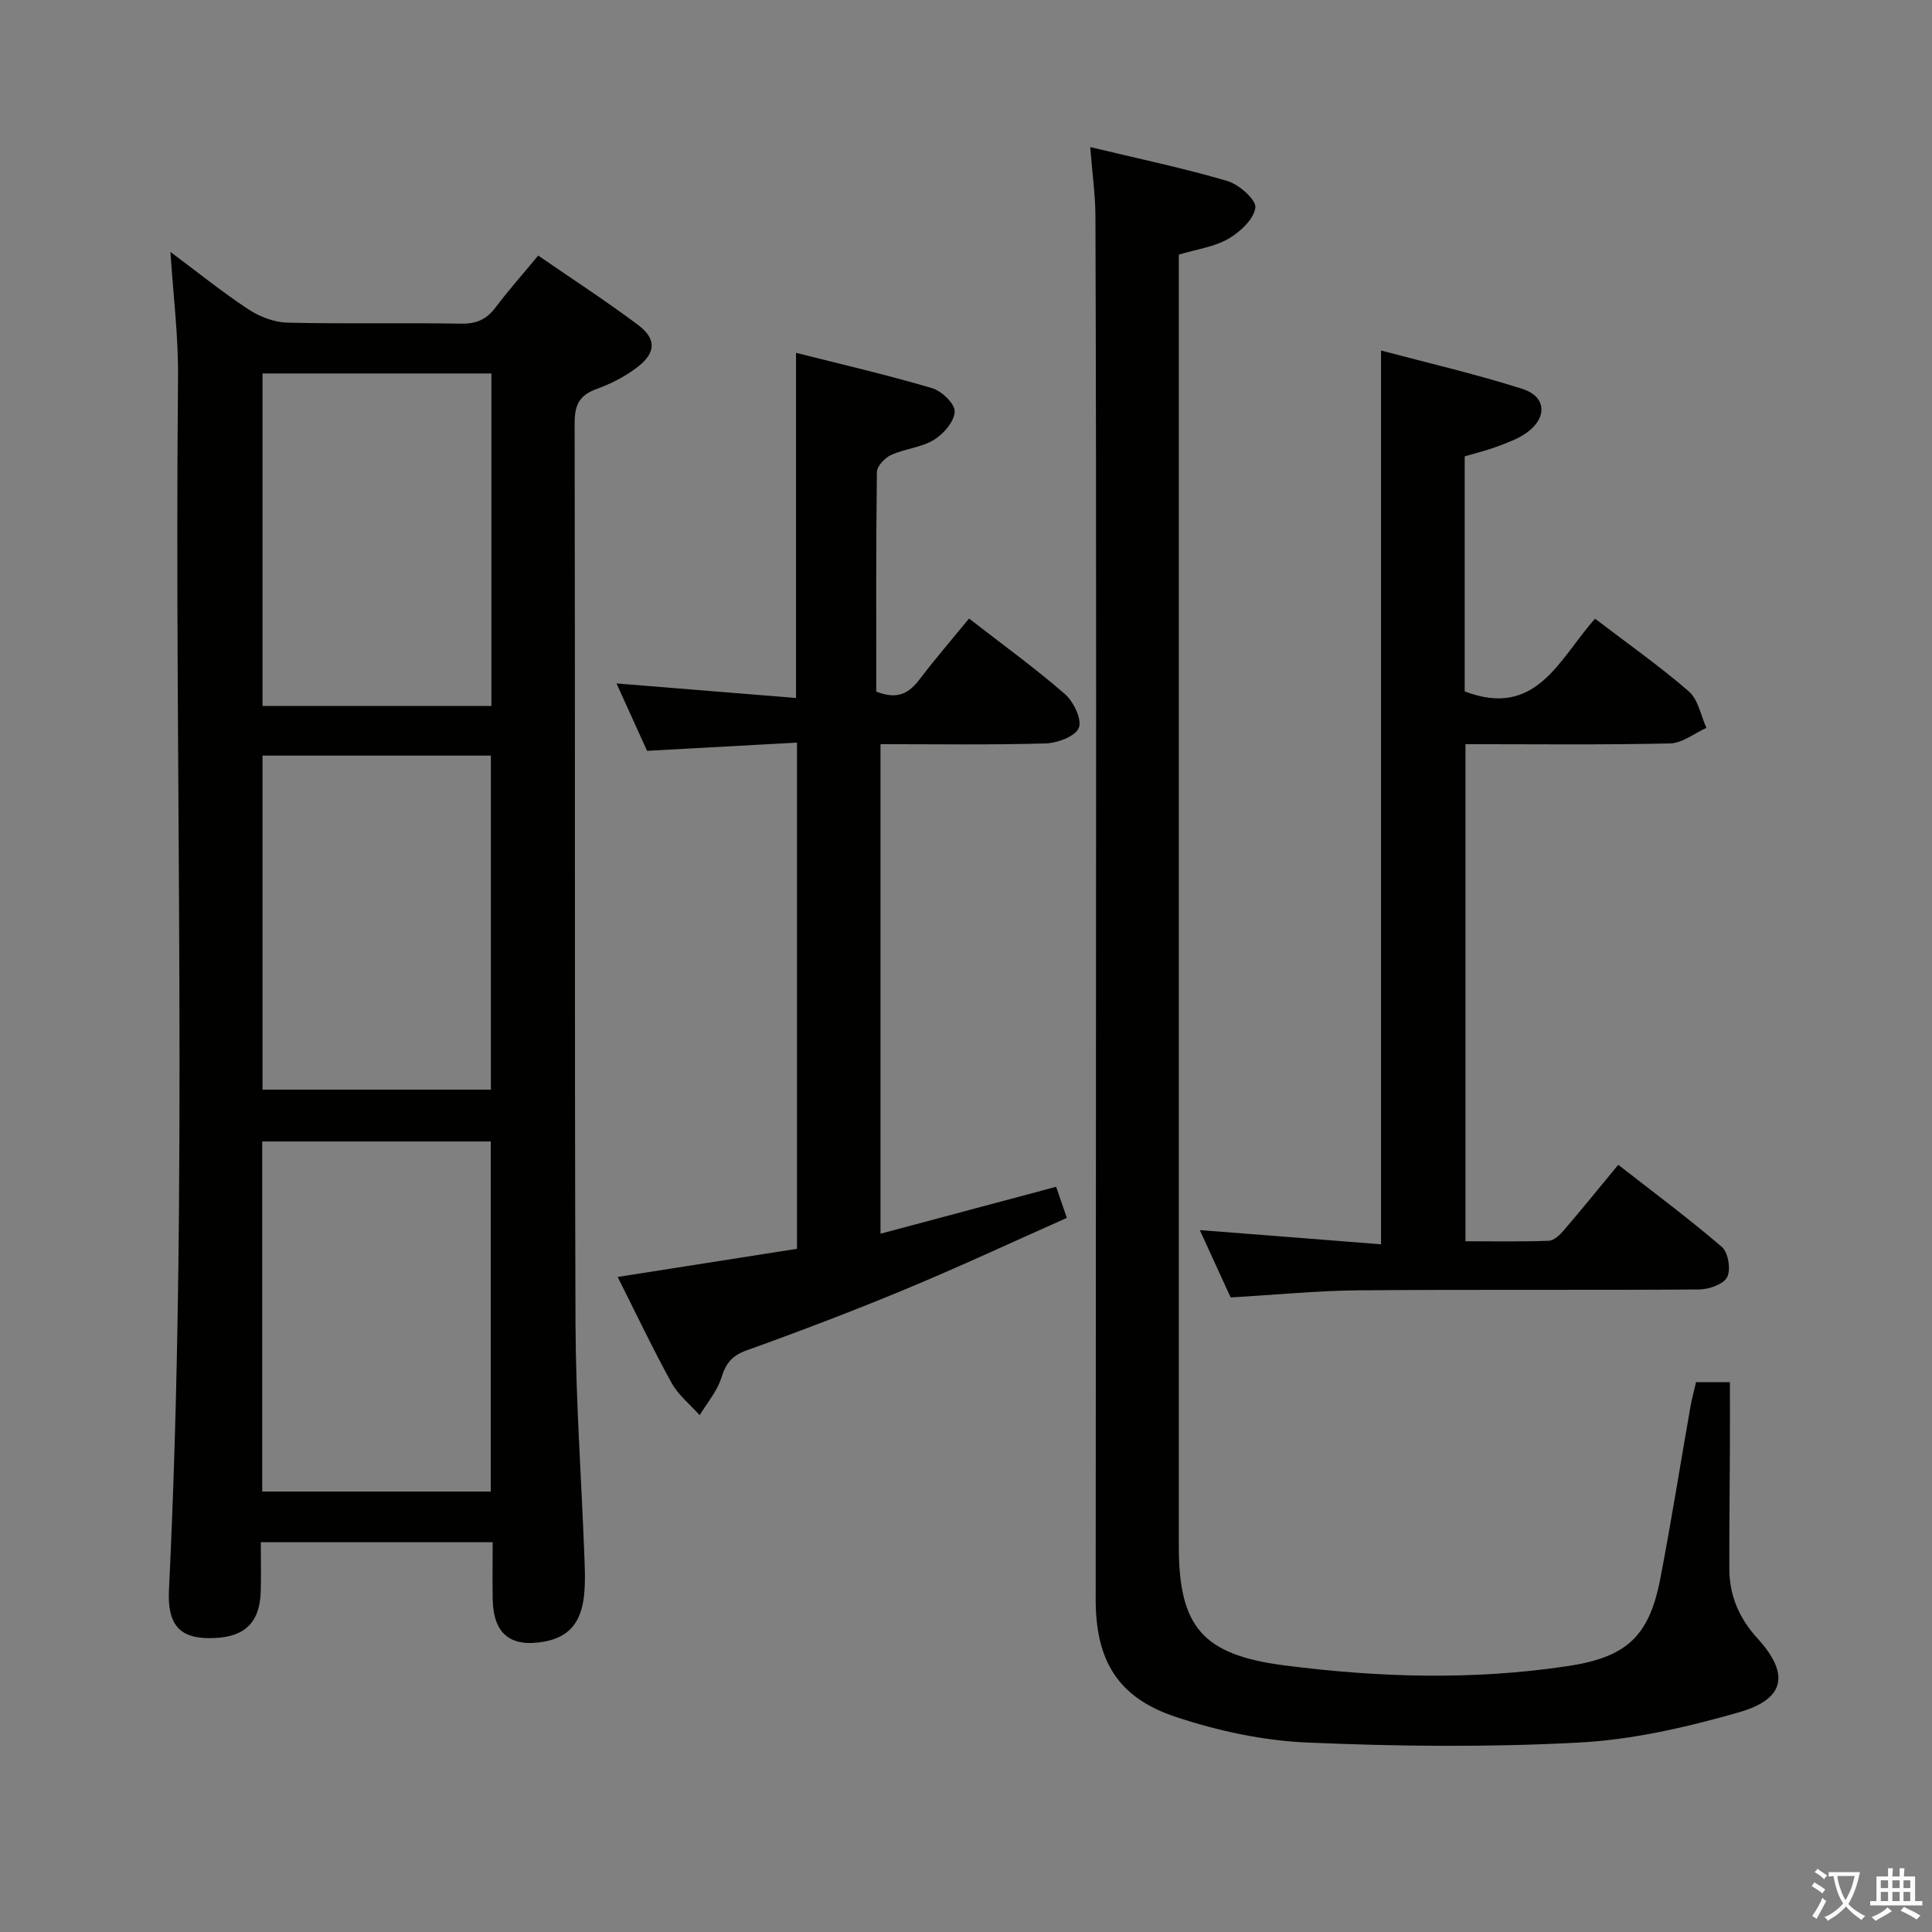 <svg enable-background="new 0 0 400 400" viewBox="0 0 400 400" xmlns="http://www.w3.org/2000/svg"><rect x="0" y="0" width="400" height="400" fill="#808080" stroke="none"/><path d="m377.9 391.2c-.2.3-.4.5-.6.8-.7-.6-1.4-1-2.2-1.5.2-.3.4-.5.5-.8.6.4 1.4.8 2.3 1.5zm-1.8 6.1c-.2-.2-.5-.4-.9-.6.4-.6.8-1.2 1.2-1.9s.7-1.3.9-1.9c.3.3.5.5.8.7-.7 1.3-1.4 2.6-2 3.7zm2.2-9c-.3.3-.5.5-.6.8-.6-.6-1.3-1.1-2-1.5.3-.3.5-.5.6-.7.6.5 1.3.9 2 1.4zm.3.2v-.9h2 4.5c-.3 1.3-.6 2.5-1 3.6s-.9 2.1-1.4 3c.4.5 1 1 1.6 1.4s1.2.8 1.9 1.1c-.3.2-.5.4-.8.8-.4-.3-1-.7-1.6-1.2s-1.2-1.1-1.6-1.6c-.5.6-1.1 1.1-1.7 1.6s-1.4.9-2.1 1.4c-.1-.3-.3-.5-.7-.8.6-.2 1.2-.5 1.9-1s1.4-1.1 2-1.8c-.5-.8-.9-1.6-1.2-2.5s-.6-2-.8-3.2c-.4.1-.7.1-1 .1zm2.5 2.7c.3 1 .7 1.7 1 2.2.3-.5.6-1.1 1-2s.6-1.9.9-3h-3.2-.4c.1.9.3 1.8.7 2.8z" fill="#fbfcfa"/><path d="m396.5 388.5v1.5 3.6h1.5v.9c-.4 0-1 0-1.7 0h-7.9c-.5 0-.9 0-1.2 0v-.9h1.3v-3.5c0-.7 0-1.2 0-1.6h2.4c0-.8 0-1.4 0-1.7h1c0 .3-.1.8-.1 1.7h1.5c0-.8 0-1.4 0-1.7h1c0 .3-.1.9-.1 1.7zm-8.2 9.2c-.2-.3-.5-.5-.8-.8.8-.3 1.4-.6 1.9-.9s1-.7 1.4-1.1c.3.3.6.5.9.8-1.6 1-2.8 1.6-3.4 2zm2.6-6.8v-1.6h-1.5v1.6zm0 2.7v-1.9h-1.5v1.9zm2.4-2.7v-1.6h-1.5v1.6zm0 2.7v-1.9h-1.5v1.9zm.2 2 .7-.8c.4.2.9.5 1.6.8s1.3.7 1.8 1c-.3.3-.5.5-.8.8-.4-.3-1.5-1-3.3-1.8zm2-4.7v-1.6h-1.4v1.6zm0 2.7v-1.9h-1.4v1.9z" fill="#fbfcfa"/><g fill="#010100"><path d="m102 319.3c-16.28 0-31.87 0-48 0 0 3.5.07 6.79-.01 10.07-.17 6.87-3.59 9.89-10.93 9.79-5.89-.08-8.42-2.86-8.08-9.91 4.06-83.72 1.07-167.48 1.88-251.22.08-8.4-.99-16.82-1.57-25.87 5.51 4.11 10.65 8.26 16.13 11.88 2.32 1.53 5.34 2.69 8.08 2.76 11.99.29 23.99 0 35.97.21 3.18.06 5.28-.9 7.15-3.38 2.68-3.57 5.66-6.91 8.81-10.72 7.05 4.86 13.99 9.37 20.62 14.32 3.93 2.93 3.8 5.87-.22 8.89-2.48 1.87-5.37 3.35-8.3 4.41-3.52 1.27-4.56 3.25-4.56 7.01.13 62.13-.03 124.26.18 186.39.06 15.94 1.21 31.88 1.82 47.82.11 2.83.25 5.68-.04 8.49-.6 5.84-3.28 8.77-8.36 9.66-6.9 1.21-10.42-1.67-10.56-8.73-.07-3.8-.01-7.61-.01-11.87zm-.39-10.49c0-24.47 0-48.48 0-72.48-15.96 0-31.53 0-47.32 0v72.48zm-47.26-231.49v68.85h47.39c0-23.15 0-45.87 0-68.85-15.83 0-31.4 0-47.39 0zm0 79.12v69.16h47.28c0-23.29 0-46.18 0-69.16-15.94 0-31.52 0-47.28 0z"/><path d="m225.72 30.45c10.15 2.44 19.39 4.37 28.41 7.03 2.41.71 5.99 3.9 5.78 5.52-.32 2.4-3.18 5.05-5.61 6.45-2.92 1.68-6.53 2.15-10.24 3.27v5.99 261.4c0 16.74 4.95 22.5 21.79 24.68 19.53 2.53 39.08 3.1 58.66.17 12.08-1.81 16.89-5.99 19.22-18.03 2.29-11.88 4.17-23.83 6.27-35.75.28-1.62.74-3.22 1.15-5.02h7.01c0 4.46.02 8.87 0 13.28-.04 8.45-.14 16.91-.12 25.36.01 5.55 2.02 10.23 5.82 14.4 6.71 7.36 5.79 12.56-3.85 15.32-10.78 3.09-21.99 5.67-33.13 6.26-18.73 1-37.58.8-56.32-.01-9.14-.4-18.47-2.42-27.18-5.32-11.98-3.99-16.53-11.68-16.53-24.32.02-61.64.08-123.28.09-184.93.01-33.82-.03-67.64-.14-101.46-.03-4.44-.66-8.87-1.08-14.29z"/><path d="m181.42 143.19c4.54 1.79 6.86.22 8.98-2.56 3.21-4.21 6.67-8.22 10.23-12.57 6.81 5.29 13.55 10.17 19.82 15.61 1.81 1.57 3.6 5.27 2.91 7.02-.69 1.76-4.45 3.16-6.91 3.23-11.28.33-22.57.15-34.15.15v101.36c12.2-3.26 24.01-6.42 36.36-9.72.62 1.79 1.34 3.9 2.22 6.44-11.23 4.99-22.17 10.09-33.3 14.72-10.88 4.52-21.89 8.72-32.98 12.7-3.07 1.1-4.32 2.7-5.25 5.68-.87 2.78-2.94 5.18-4.49 7.75-1.97-2.21-4.42-4.15-5.81-6.67-3.91-7.1-7.39-14.44-11.17-21.95 12.48-1.96 24.53-3.85 37.13-5.83 0-34.68 0-69.24 0-104.8-10.12.55-20.29 1.11-31.04 1.7-1.94-4.27-4.1-9.04-6.33-13.95 12.6 1.02 24.78 2.01 37.17 3.01 0-24.17 0-47.5 0-71.46 9.13 2.31 18.73 4.53 28.16 7.31 1.99.58 4.77 3.26 4.69 4.87-.09 2.06-2.31 4.63-4.31 5.84-2.61 1.59-6.01 1.83-8.85 3.12-1.3.59-2.93 2.32-2.95 3.55-.2 15.29-.13 30.57-.13 45.45z"/><path d="m285.93 257.62c0-62.22 0-123.24 0-185.05 9.66 2.57 19.61 4.87 29.3 7.96 4.94 1.58 5.16 5.96.87 9.05-1.84 1.32-4.11 2.11-6.27 2.92-2.14.8-4.38 1.33-6.58 1.98v48.67c14.94 5.71 19.61-6.86 26.99-15.05 6.67 5.09 13.31 9.76 19.42 15.05 1.94 1.68 2.46 4.99 3.64 7.55-2.52 1.13-5.01 3.17-7.55 3.22-13.97.32-27.96.15-42.34.15v102.92c5.71 0 11.48.11 17.24-.1 1.06-.04 2.27-1.18 3.07-2.11 3.68-4.28 7.23-8.67 11.32-13.62 7.29 5.69 14.59 11.11 21.47 17.02 1.31 1.13 1.88 4.7 1.08 6.24-.78 1.49-3.78 2.53-5.81 2.55-23.49.17-46.98-.02-70.46.18-8.61.07-17.21.93-26.53 1.47-1.97-4.31-4.16-9.08-6.38-13.94 12.48.96 24.63 1.92 37.52 2.94z"/></g></svg>